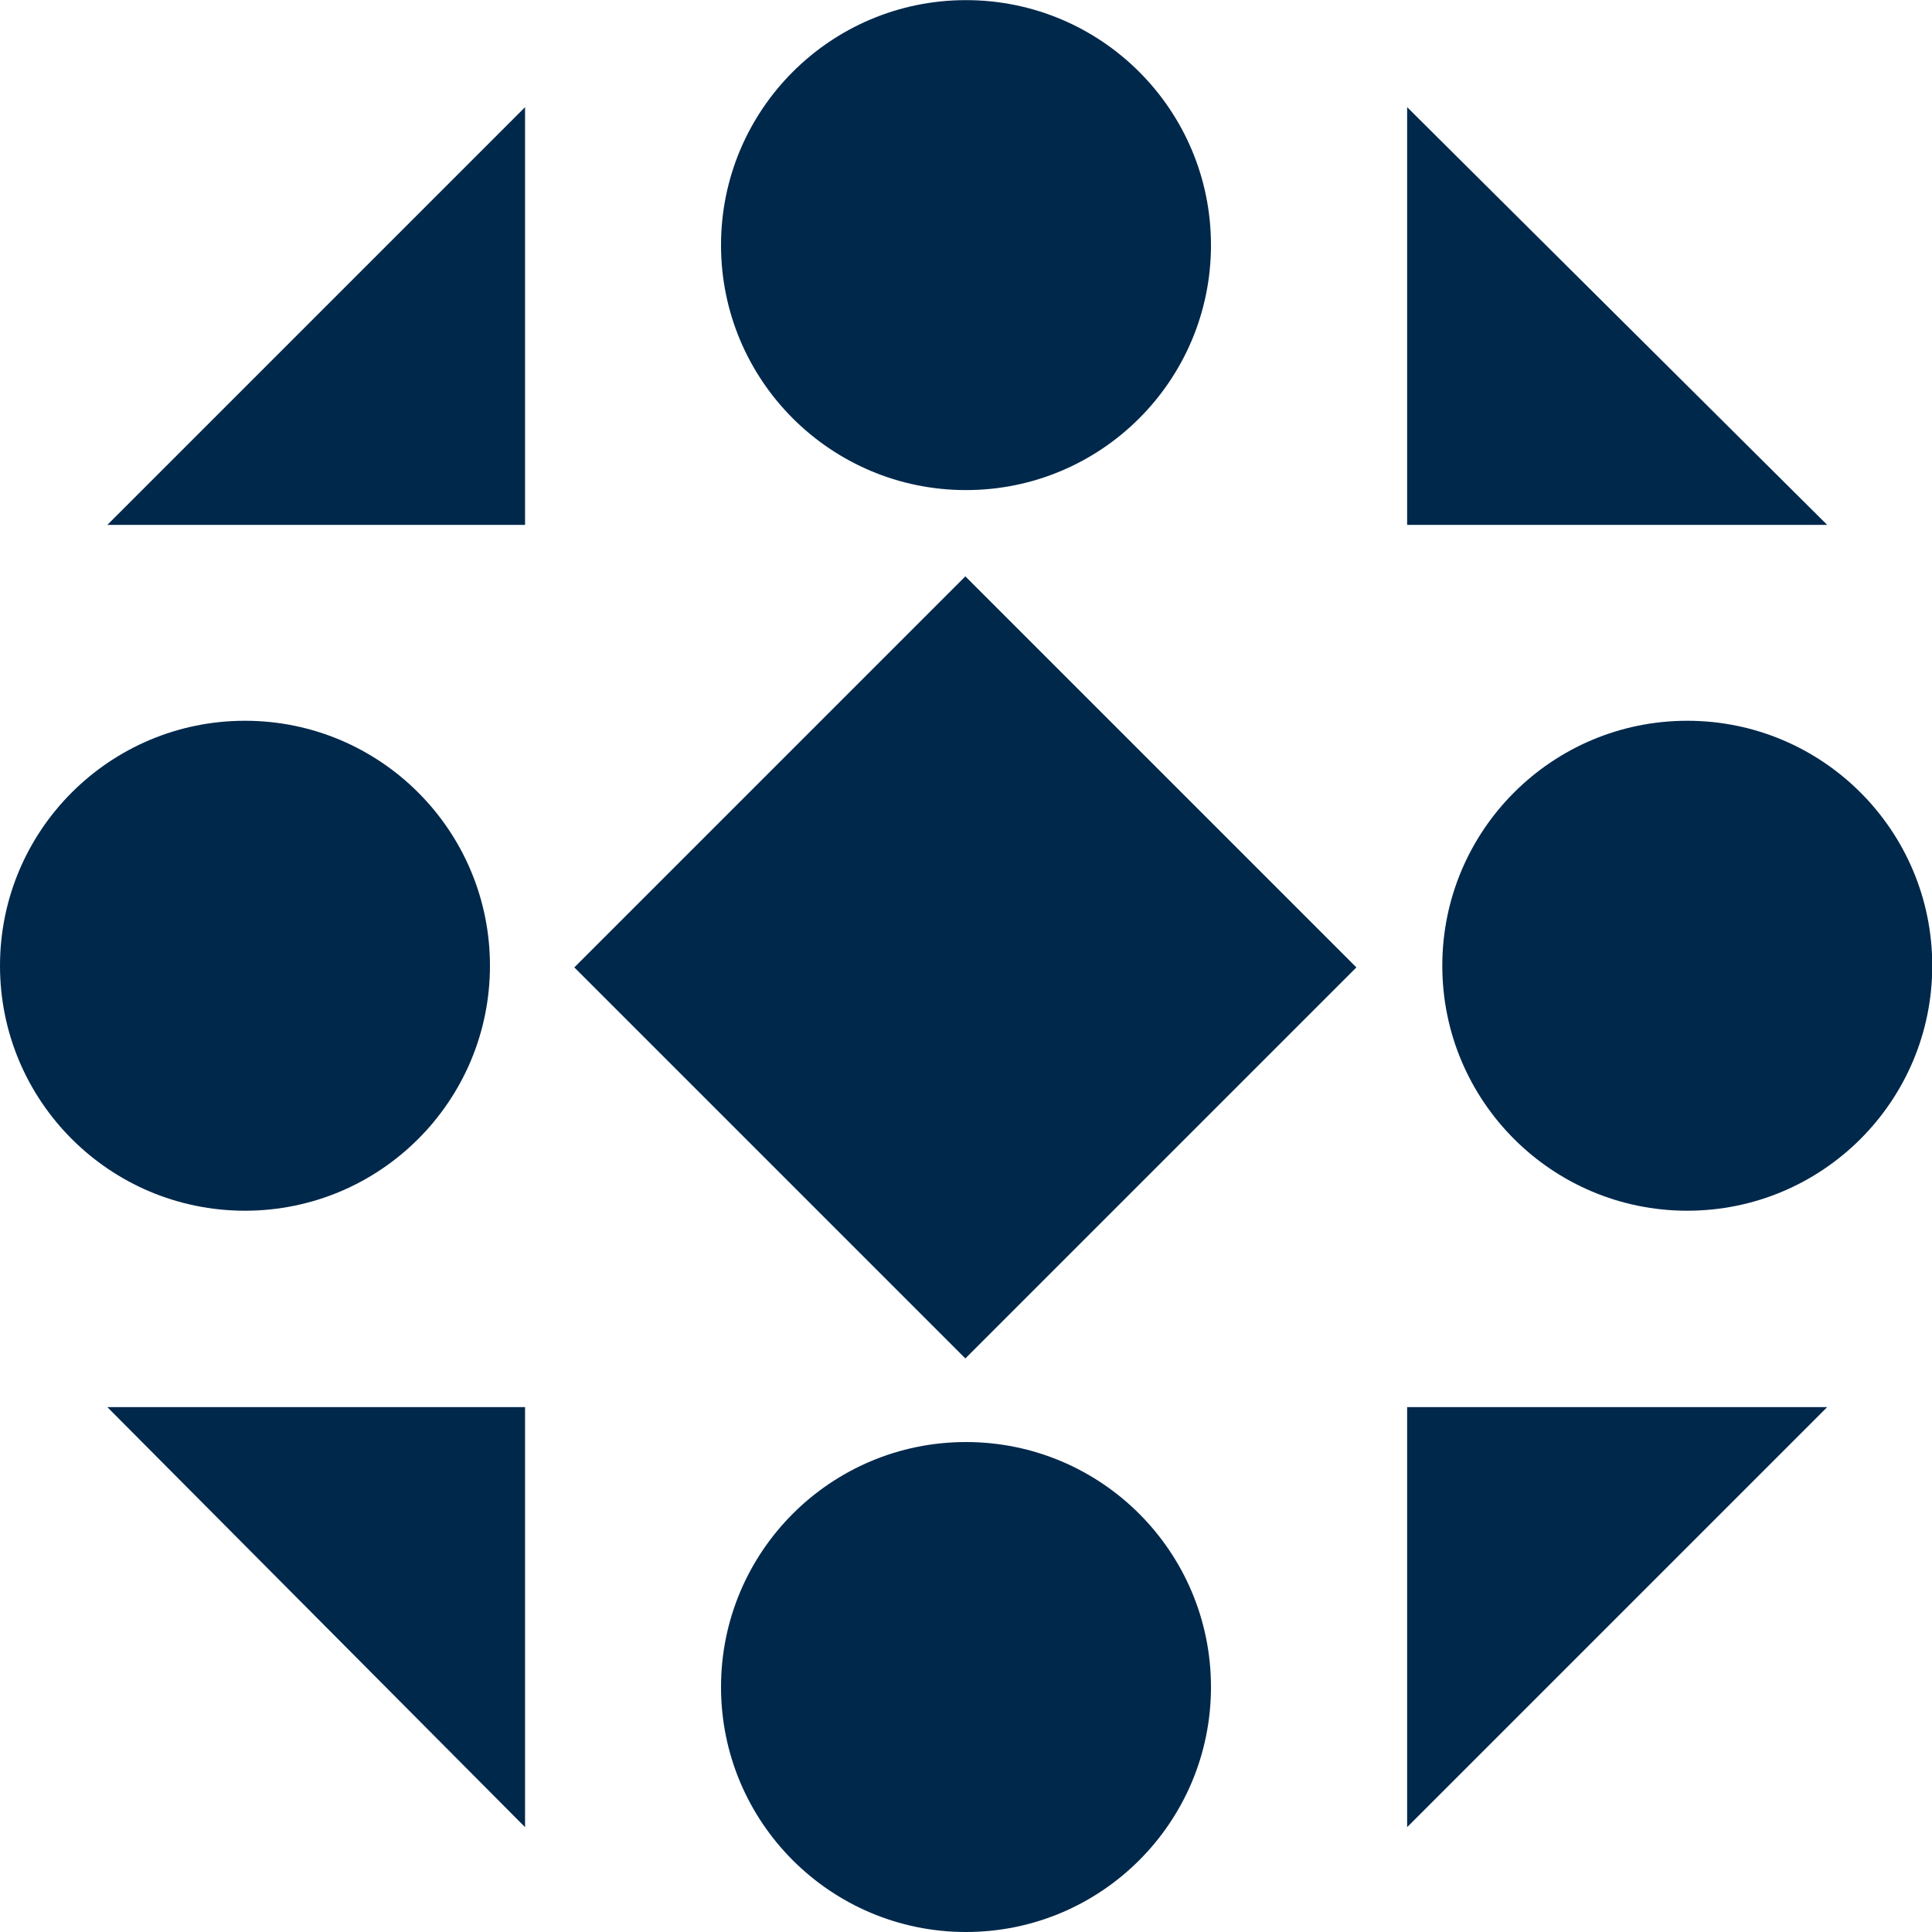 <svg viewBox="0 0 30 30">
 <g transform="translate(-90 -133.5)" fill="#00284b" stroke-width="1.922">
  <path d="m105 141.11c2.101 0 3.804-1.703 3.804-3.804s-1.703-3.804-3.804-3.804c-2.101 0-3.804 1.703-3.804 3.804s1.703 3.804 3.804 3.804z"/>
  <path d="m105 163.5c2.101 0 3.804-1.703 3.804-3.804 0-2.101-1.703-3.804-3.804-3.804s-3.804 1.703-3.804 3.804c0 2.101 1.703 3.804 3.804 3.804z"/>
  <path d="m116.2 152.3c2.101 0 3.804-1.703 3.804-3.804s-1.703-3.804-3.804-3.804c-2.101 0-3.804 1.703-3.804 3.804s1.703 3.804 3.804 3.804z"/>
  <path d="m93.804 152.3c2.101 0 3.804-1.703 3.804-3.804s-1.703-3.804-3.804-3.804-3.804 1.703-3.804 3.804 1.703 3.804 3.804 3.804z"/>
  <path d="m104.99 142.45-6.072 6.072 6.072 6.072 6.072-6.072z"/>
  <path d="m111.85 141.65v-6.486l6.522 6.486z"/>
  <path d="m98.153 141.65h-6.486l6.486-6.486z"/>
  <path d="m98.153 155.35v6.522l-6.486-6.522z"/>
  <path d="m111.85 155.35h6.522l-6.522 6.522z"/>
 </g>
</svg>
